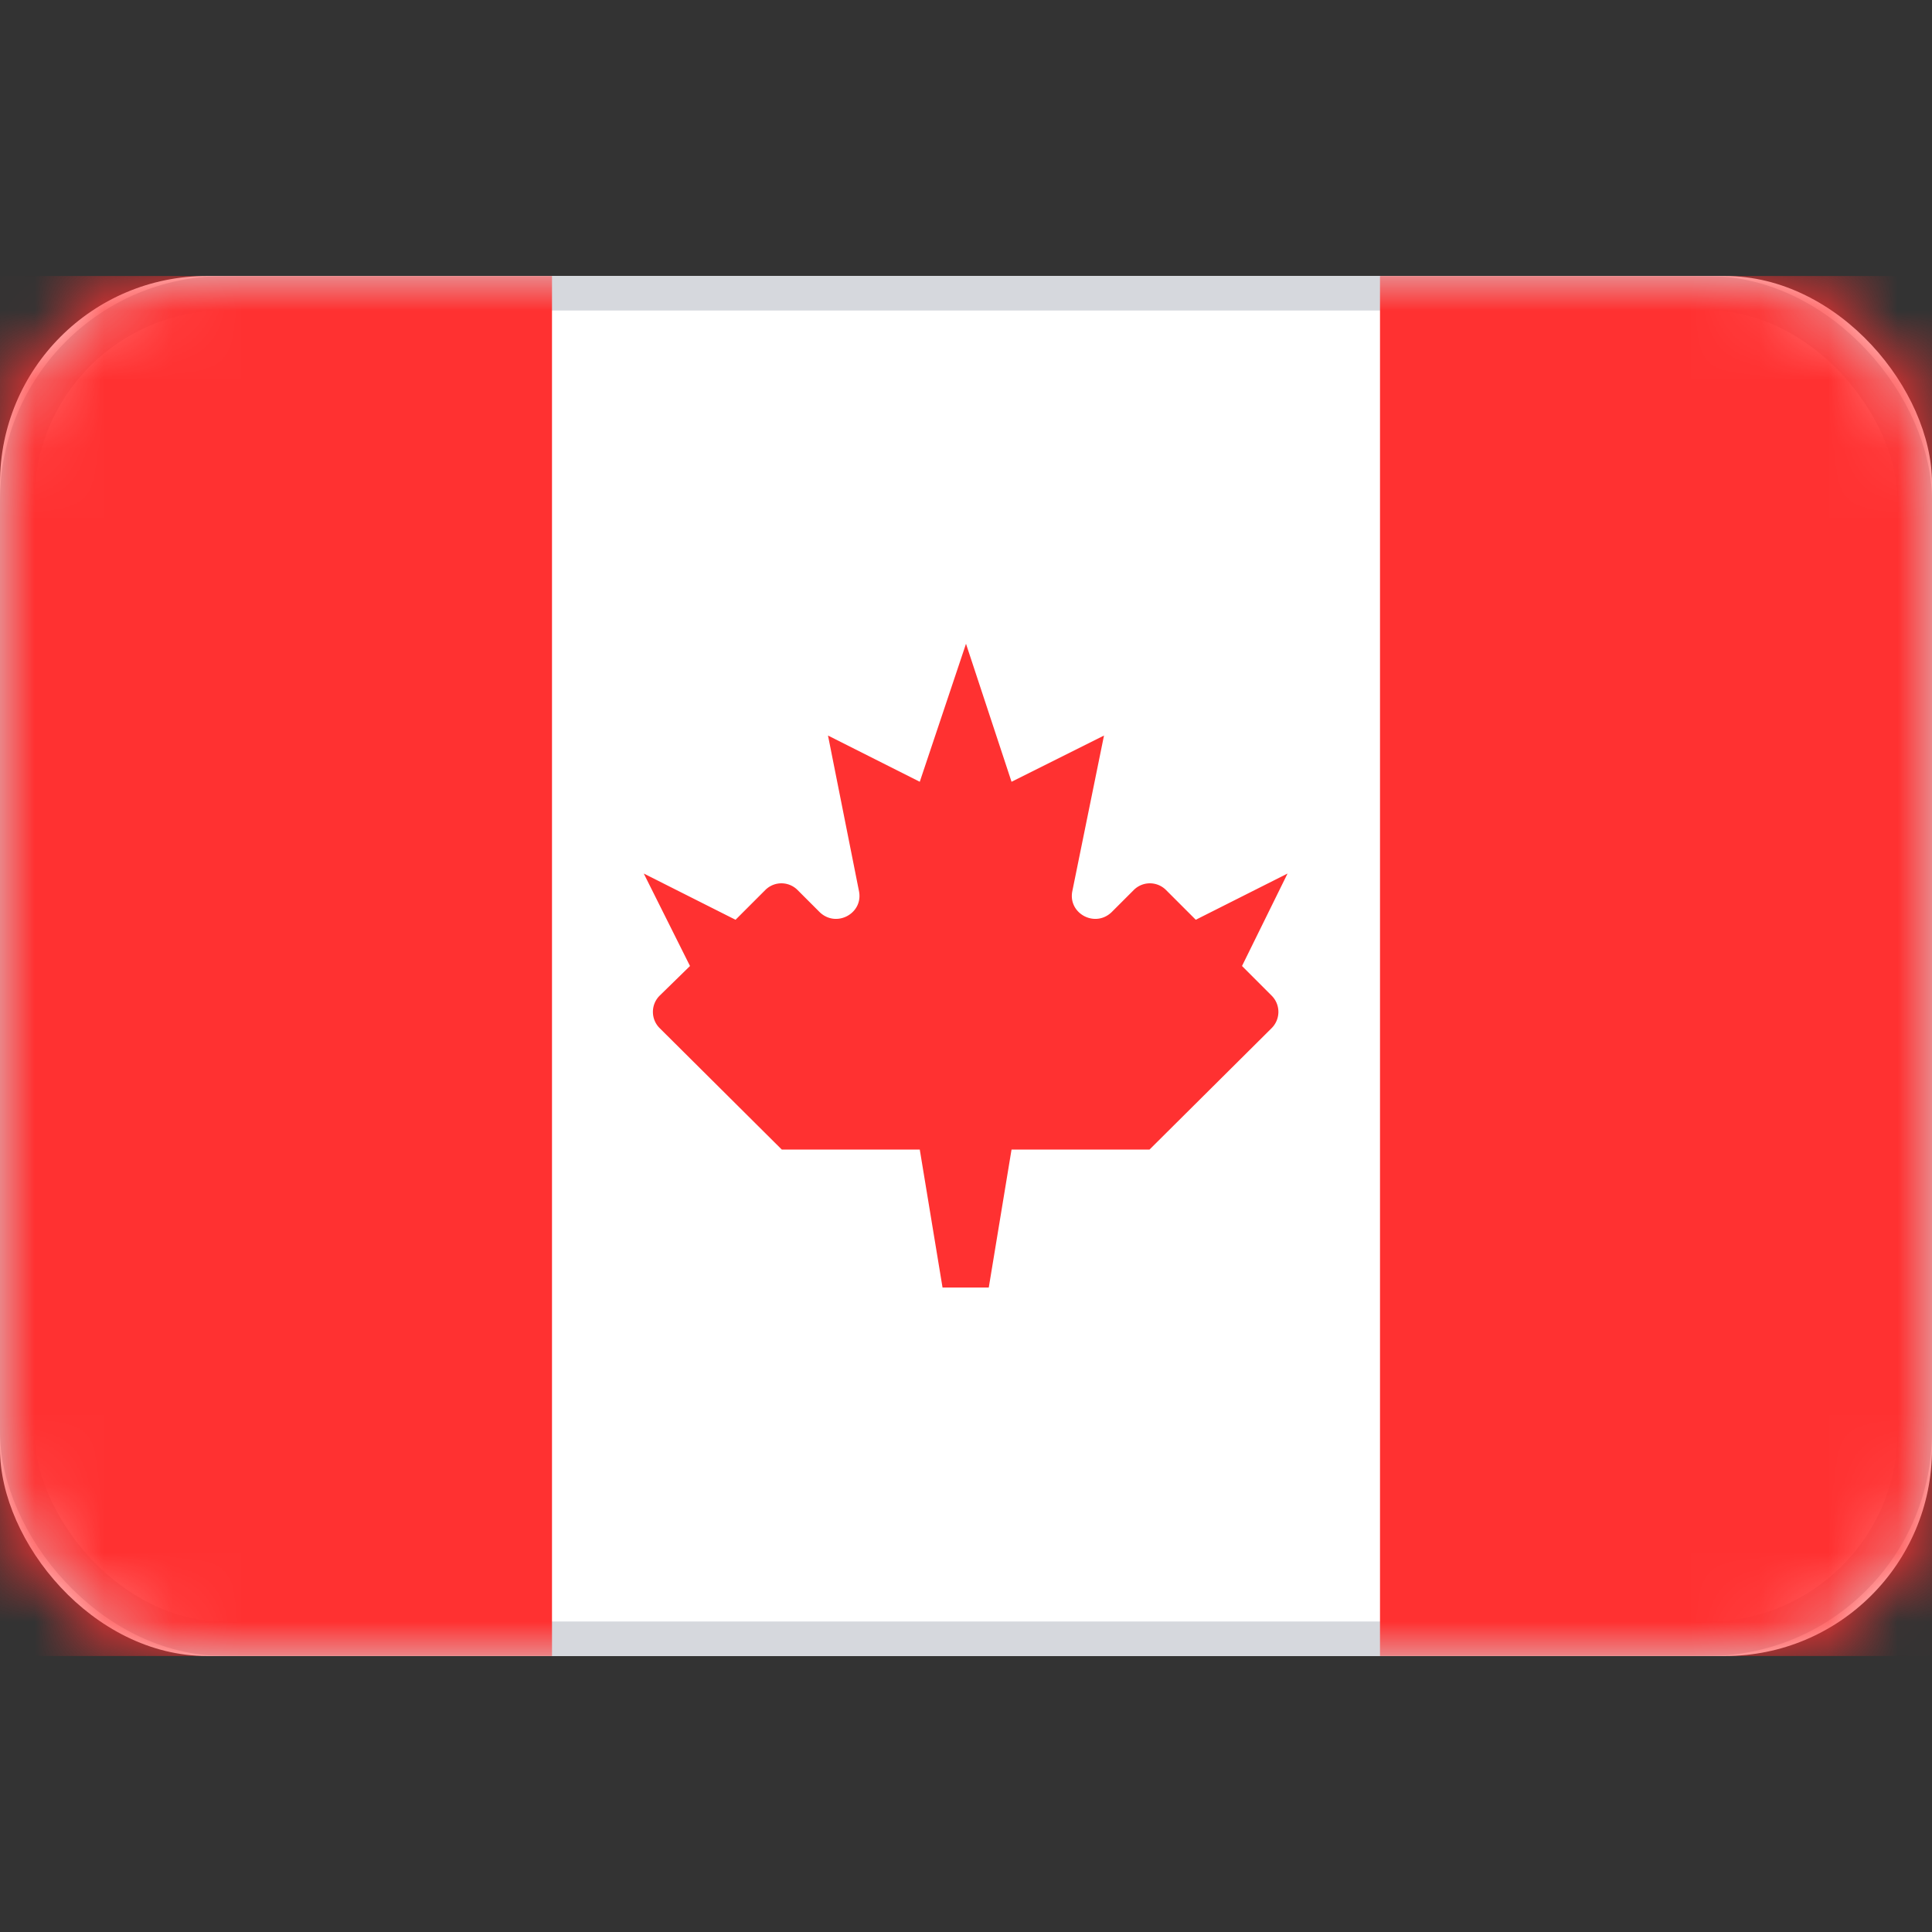 <svg xmlns="http://www.w3.org/2000/svg" fill="none" viewBox="0 0 28 28" focusable="false"><rect x="0" y="0" width="28" height="28" fill="#333333" stroke="none"/><path fill="none" d="M0 0h28v28H0z"/><rect width="28" height="20" y="4" fill="#fff" rx="3"/><rect width="27.5" height="19.5" x=".25" y="4.25" stroke="#d6d8dd" stroke-width=".5" rx="3"/><mask id="Canada_svg__a" width="28" height="20" x="0" y="4" mask-type="alpha" maskUnits="userSpaceOnUse"><rect width="28" height="20" y="4" fill="#fff" rx="3"/><rect width="27.5" height="19.5" x=".25" y="4.25" stroke="#f5f5f5" stroke-width=".5" rx="3"/></mask><g mask="url(#Canada_svg__a)"><path fill="#ff3131" d="M20 4h8v20h-8z"/><path d="M20 4h8v20h-8z"/></g><g mask="url(#Canada_svg__a)"><path fill="#ff3131" fill-rule="evenodd" d="M0 24h8V4H0z"/><path d="M8 24V4H0v20z"/></g><g mask="url(#Canada_svg__a)"><path fill="#ff3131" fill-rule="evenodd" d="M16.11 13.22c-.24.23-.63.02-.57-.3l.46-2.26-1.34.67-.66-2-.67 2-1.33-.67.45 2.26c.06.32-.33.53-.57.3l-.32-.32a.33.33 0 0 0-.47 0l-.43.43-1.33-.67L10 14l-.44.43c-.13.13-.13.34 0 .47l1.77 1.76h2l.33 2h.67l.33-2h2l1.77-1.76c.13-.13.13-.34 0-.47L18 14l.66-1.34-1.33.67-.43-.43a.33.33 0 0 0-.47 0z"/><path d="m16 10.66-1.34.67-.66-2-.67 2-1.33-.67.45 2.26c.06.32-.33.53-.57.3l-.32-.32a.33.33 0 0 0-.47 0l-.43.43-1.33-.67L10 14l-.44.43c-.13.13-.13.34 0 .47l1.77 1.76h2l.33 2h.67l.33-2h2l1.77-1.76c.13-.13.13-.34 0-.47L18 14l.66-1.34-1.33.67-.43-.43a.33.33 0 0 0-.47 0l-.32.32c-.24.23-.63.02-.57-.3z"/></g></svg>